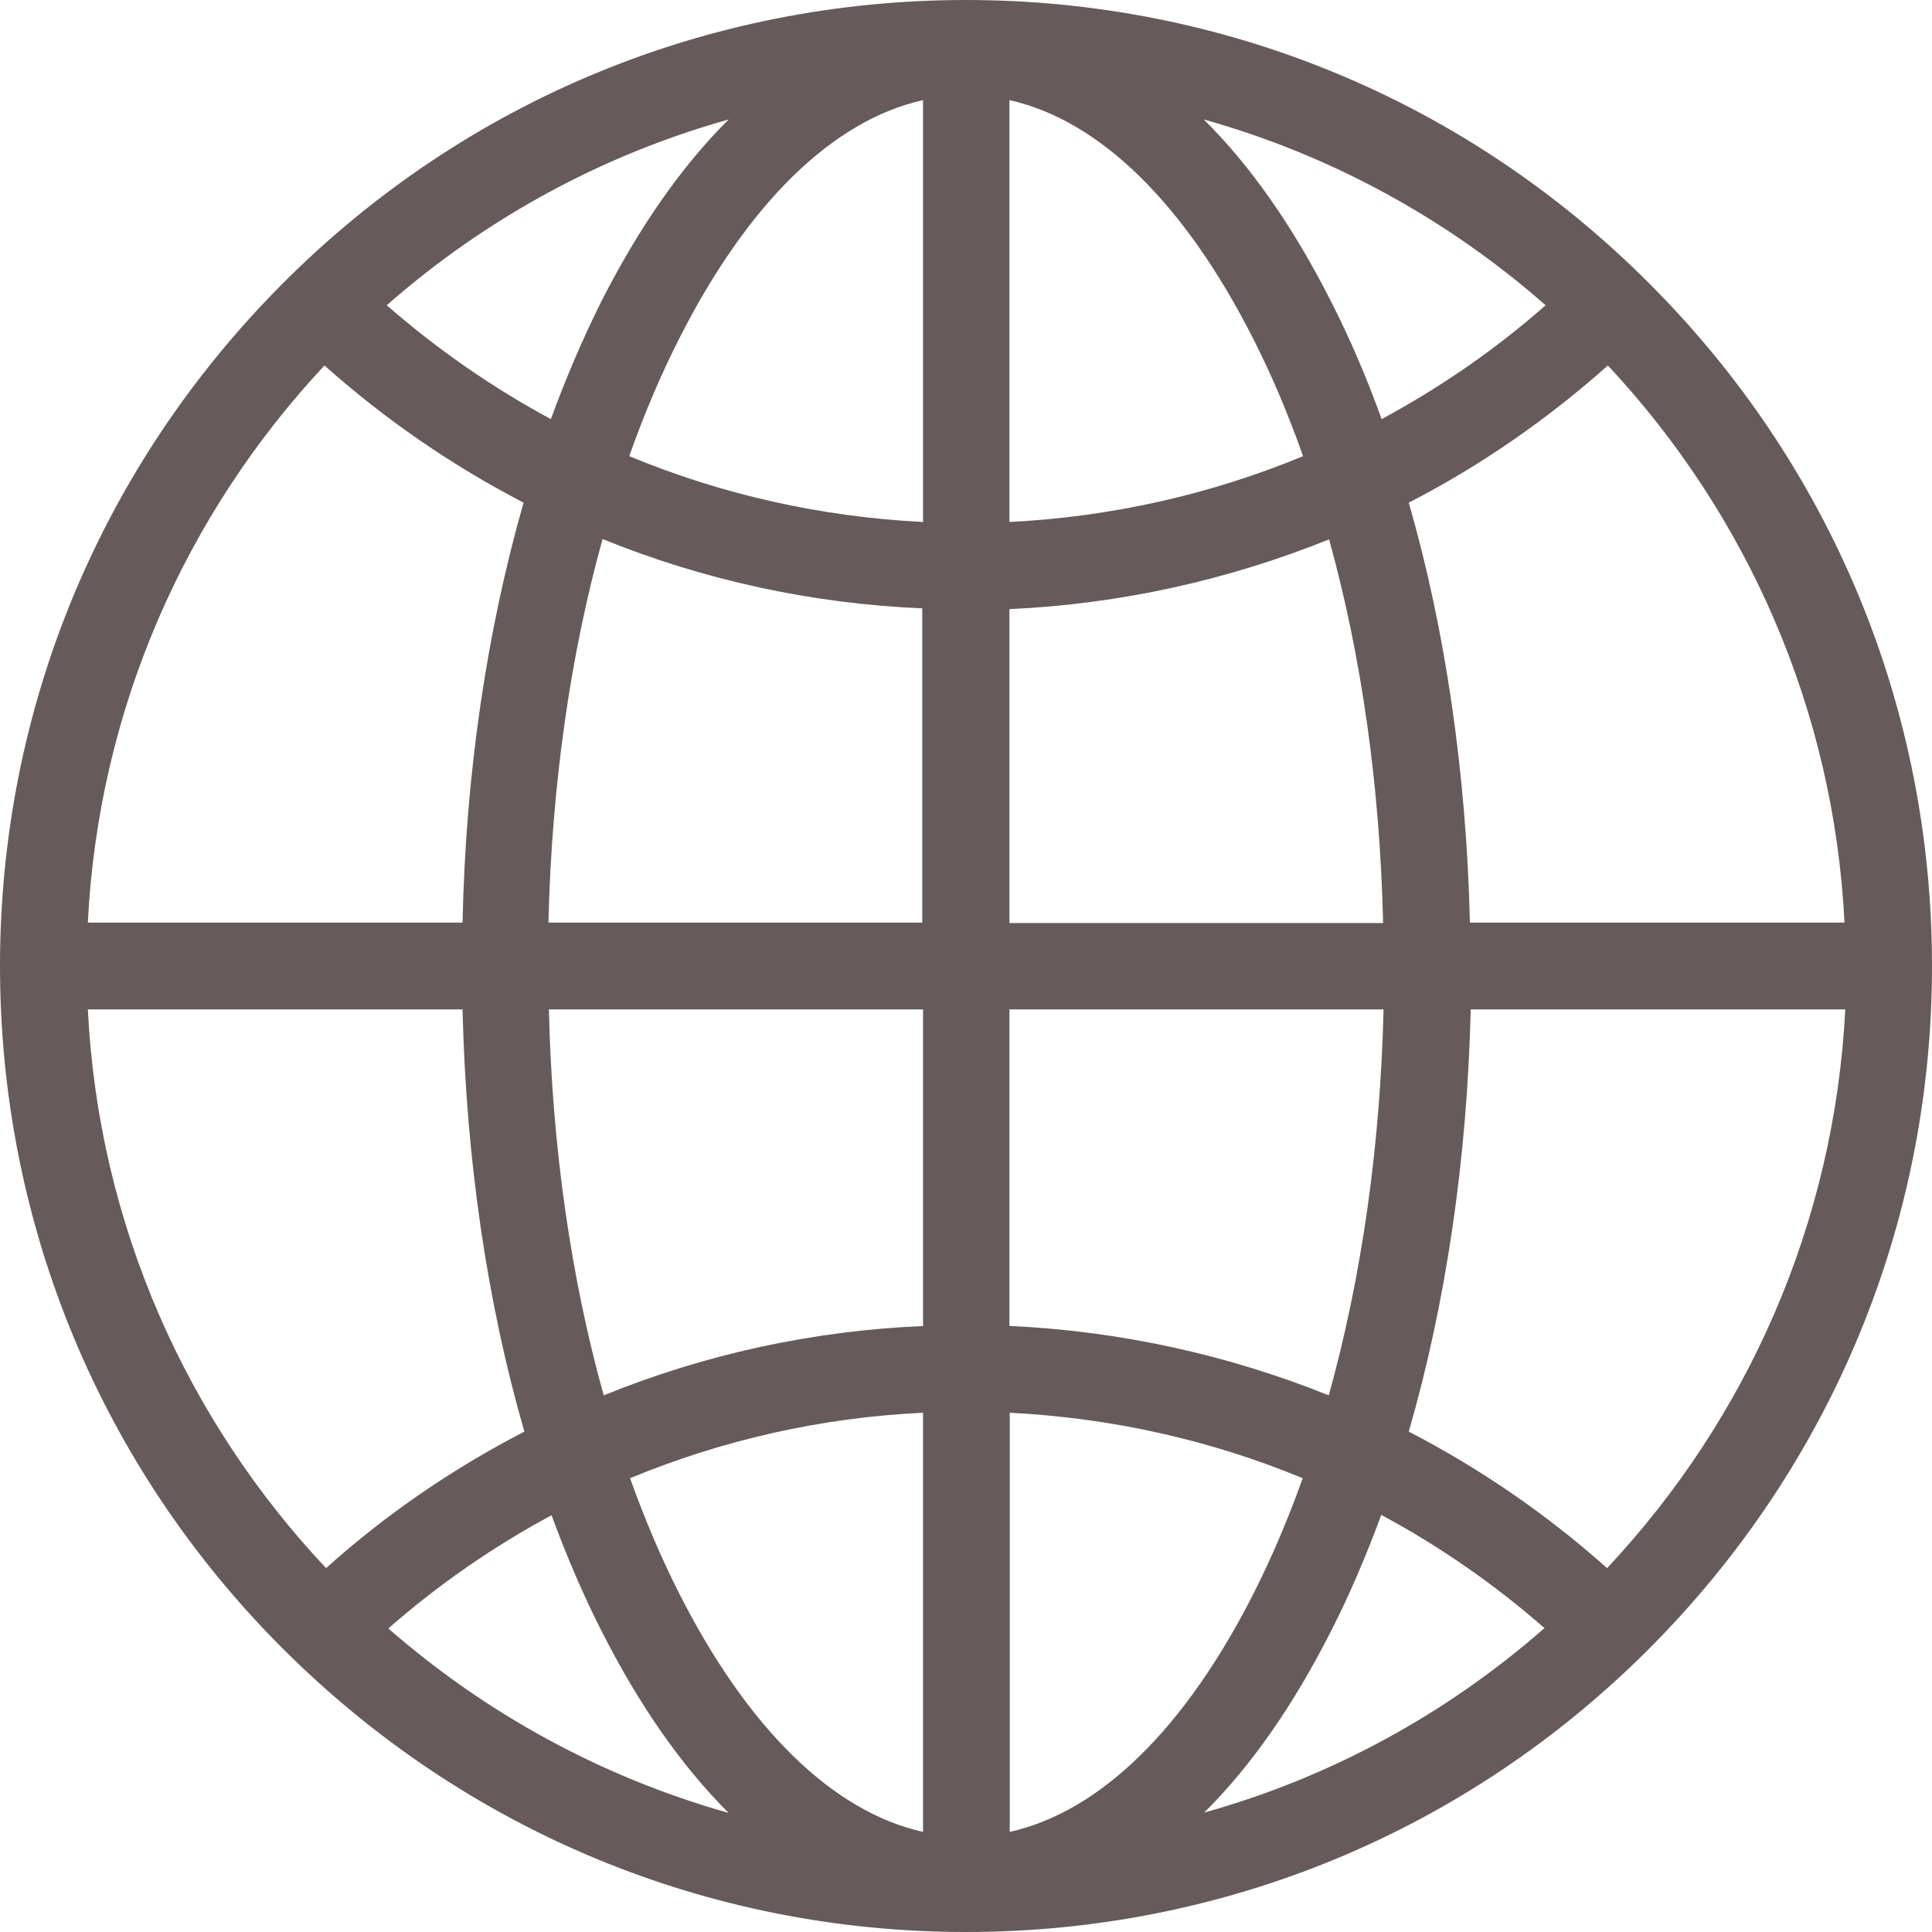 <?xml version="1.0" encoding="utf-8"?>
<!-- Generator: Adobe Illustrator 16.0.0, SVG Export Plug-In . SVG Version: 6.00 Build 0)  -->
<!DOCTYPE svg PUBLIC "-//W3C//DTD SVG 1.1//EN" "http://www.w3.org/Graphics/SVG/1.1/DTD/svg11.dtd">
<svg version="1.1" id="Layer_1" xmlns="http://www.w3.org/2000/svg" xmlns:xlink="http://www.w3.org/1999/xlink" x="0px" y="0px"
	 width="17px" height="17px" viewBox="0 0 17 17" enable-background="new 0 0 17 17" xml:space="preserve">
<g>
	<path fill="#665B5A" d="M14.509,2.491C12.906,0.885,10.769,0,8.5,0S4.094,0.885,2.491,2.491C0.888,4.097,0,6.231,0,8.5
		s0.885,4.406,2.491,6.009C4.097,16.112,6.231,17,8.5,17s4.406-0.885,6.009-2.491C16.112,12.903,17,10.769,17,8.5
		S16.115,4.094,14.509,2.491z M16.23,8.118h-3.296c-0.031-1.311-0.215-2.574-0.538-3.695c0.628-0.323,1.214-0.729,1.752-1.207
		C15.362,4.514,16.136,6.228,16.23,8.118z M8.882,8.882h3.292c-0.028,1.207-0.194,2.362-0.482,3.396
		c-0.888-0.357-1.835-0.566-2.81-0.611V8.882z M13.6,2.686c-0.444,0.392-0.93,0.725-1.443,1.002
		c-0.132-0.368-0.281-0.715-0.448-1.041c-0.33-0.652-0.704-1.187-1.117-1.596C11.72,1.367,12.743,1.933,13.6,2.686z M8.882,0.881
		c0.794,0.177,1.543,0.909,2.147,2.103c0.163,0.322,0.309,0.666,0.437,1.03C10.651,4.351,9.78,4.548,8.882,4.593V0.881z
		 M11.695,4.746c0.285,1.027,0.448,2.175,0.475,3.376H8.882V5.36C9.86,5.315,10.807,5.104,11.695,4.746z M8.118,8.118H4.826
		c0.028-1.2,0.191-2.349,0.476-3.375c0.888,0.361,1.839,0.569,2.813,0.61v2.765H8.118z M8.122,0.881v3.712
		C7.223,4.548,6.349,4.351,5.537,4.014c0.128-0.364,0.274-0.708,0.437-1.03C6.578,1.79,7.327,1.058,8.122,0.881z M6.412,1.051
		C5.999,1.46,5.624,1.999,5.294,2.647C5.131,2.973,4.982,3.32,4.847,3.688C4.333,3.41,3.851,3.077,3.403,2.686
		C4.26,1.933,5.284,1.367,6.412,1.051L6.412,1.051z M2.855,3.216c0.538,0.479,1.124,0.881,1.752,1.207
		C4.285,5.547,4.097,6.807,4.07,8.118H0.773C0.867,6.228,1.641,4.514,2.855,3.216z M0.773,8.882H4.07
		c0.031,1.322,0.218,2.588,0.544,3.715c-0.625,0.323-1.211,0.722-1.745,1.201C1.645,12.497,0.867,10.779,0.773,8.882z M3.417,14.329
		c0.444-0.389,0.926-0.722,1.436-0.996c0.132,0.357,0.278,0.701,0.441,1.02c0.33,0.652,0.704,1.187,1.117,1.599
		C5.291,15.637,4.271,15.075,3.417,14.329L3.417,14.329z M8.122,16.119c-0.795-0.177-1.544-0.909-2.148-2.103
		c-0.16-0.315-0.302-0.652-0.43-1.009c0.812-0.336,1.683-0.534,2.578-0.576V16.119L8.122,16.119z M5.312,12.278
		c-0.288-1.034-0.455-2.189-0.482-3.396h3.292v2.786C7.147,11.709,6.2,11.917,5.312,12.278L5.312,12.278z M8.885,16.119v-3.688
		c0.895,0.045,1.766,0.24,2.578,0.576c-0.128,0.357-0.271,0.694-0.43,1.009C10.429,15.21,9.68,15.942,8.885,16.119L8.885,16.119z
		 M10.596,15.949c0.413-0.409,0.787-0.947,1.117-1.599c0.163-0.319,0.309-0.663,0.441-1.02c0.51,0.274,0.992,0.607,1.436,0.996
		C12.736,15.075,11.716,15.637,10.596,15.949L10.596,15.949z M14.141,13.798c-0.534-0.476-1.121-0.878-1.745-1.201
		c0.326-1.127,0.514-2.397,0.545-3.715h3.296C16.14,10.779,15.362,12.497,14.141,13.798L14.141,13.798z"/>
</g>
</svg>
